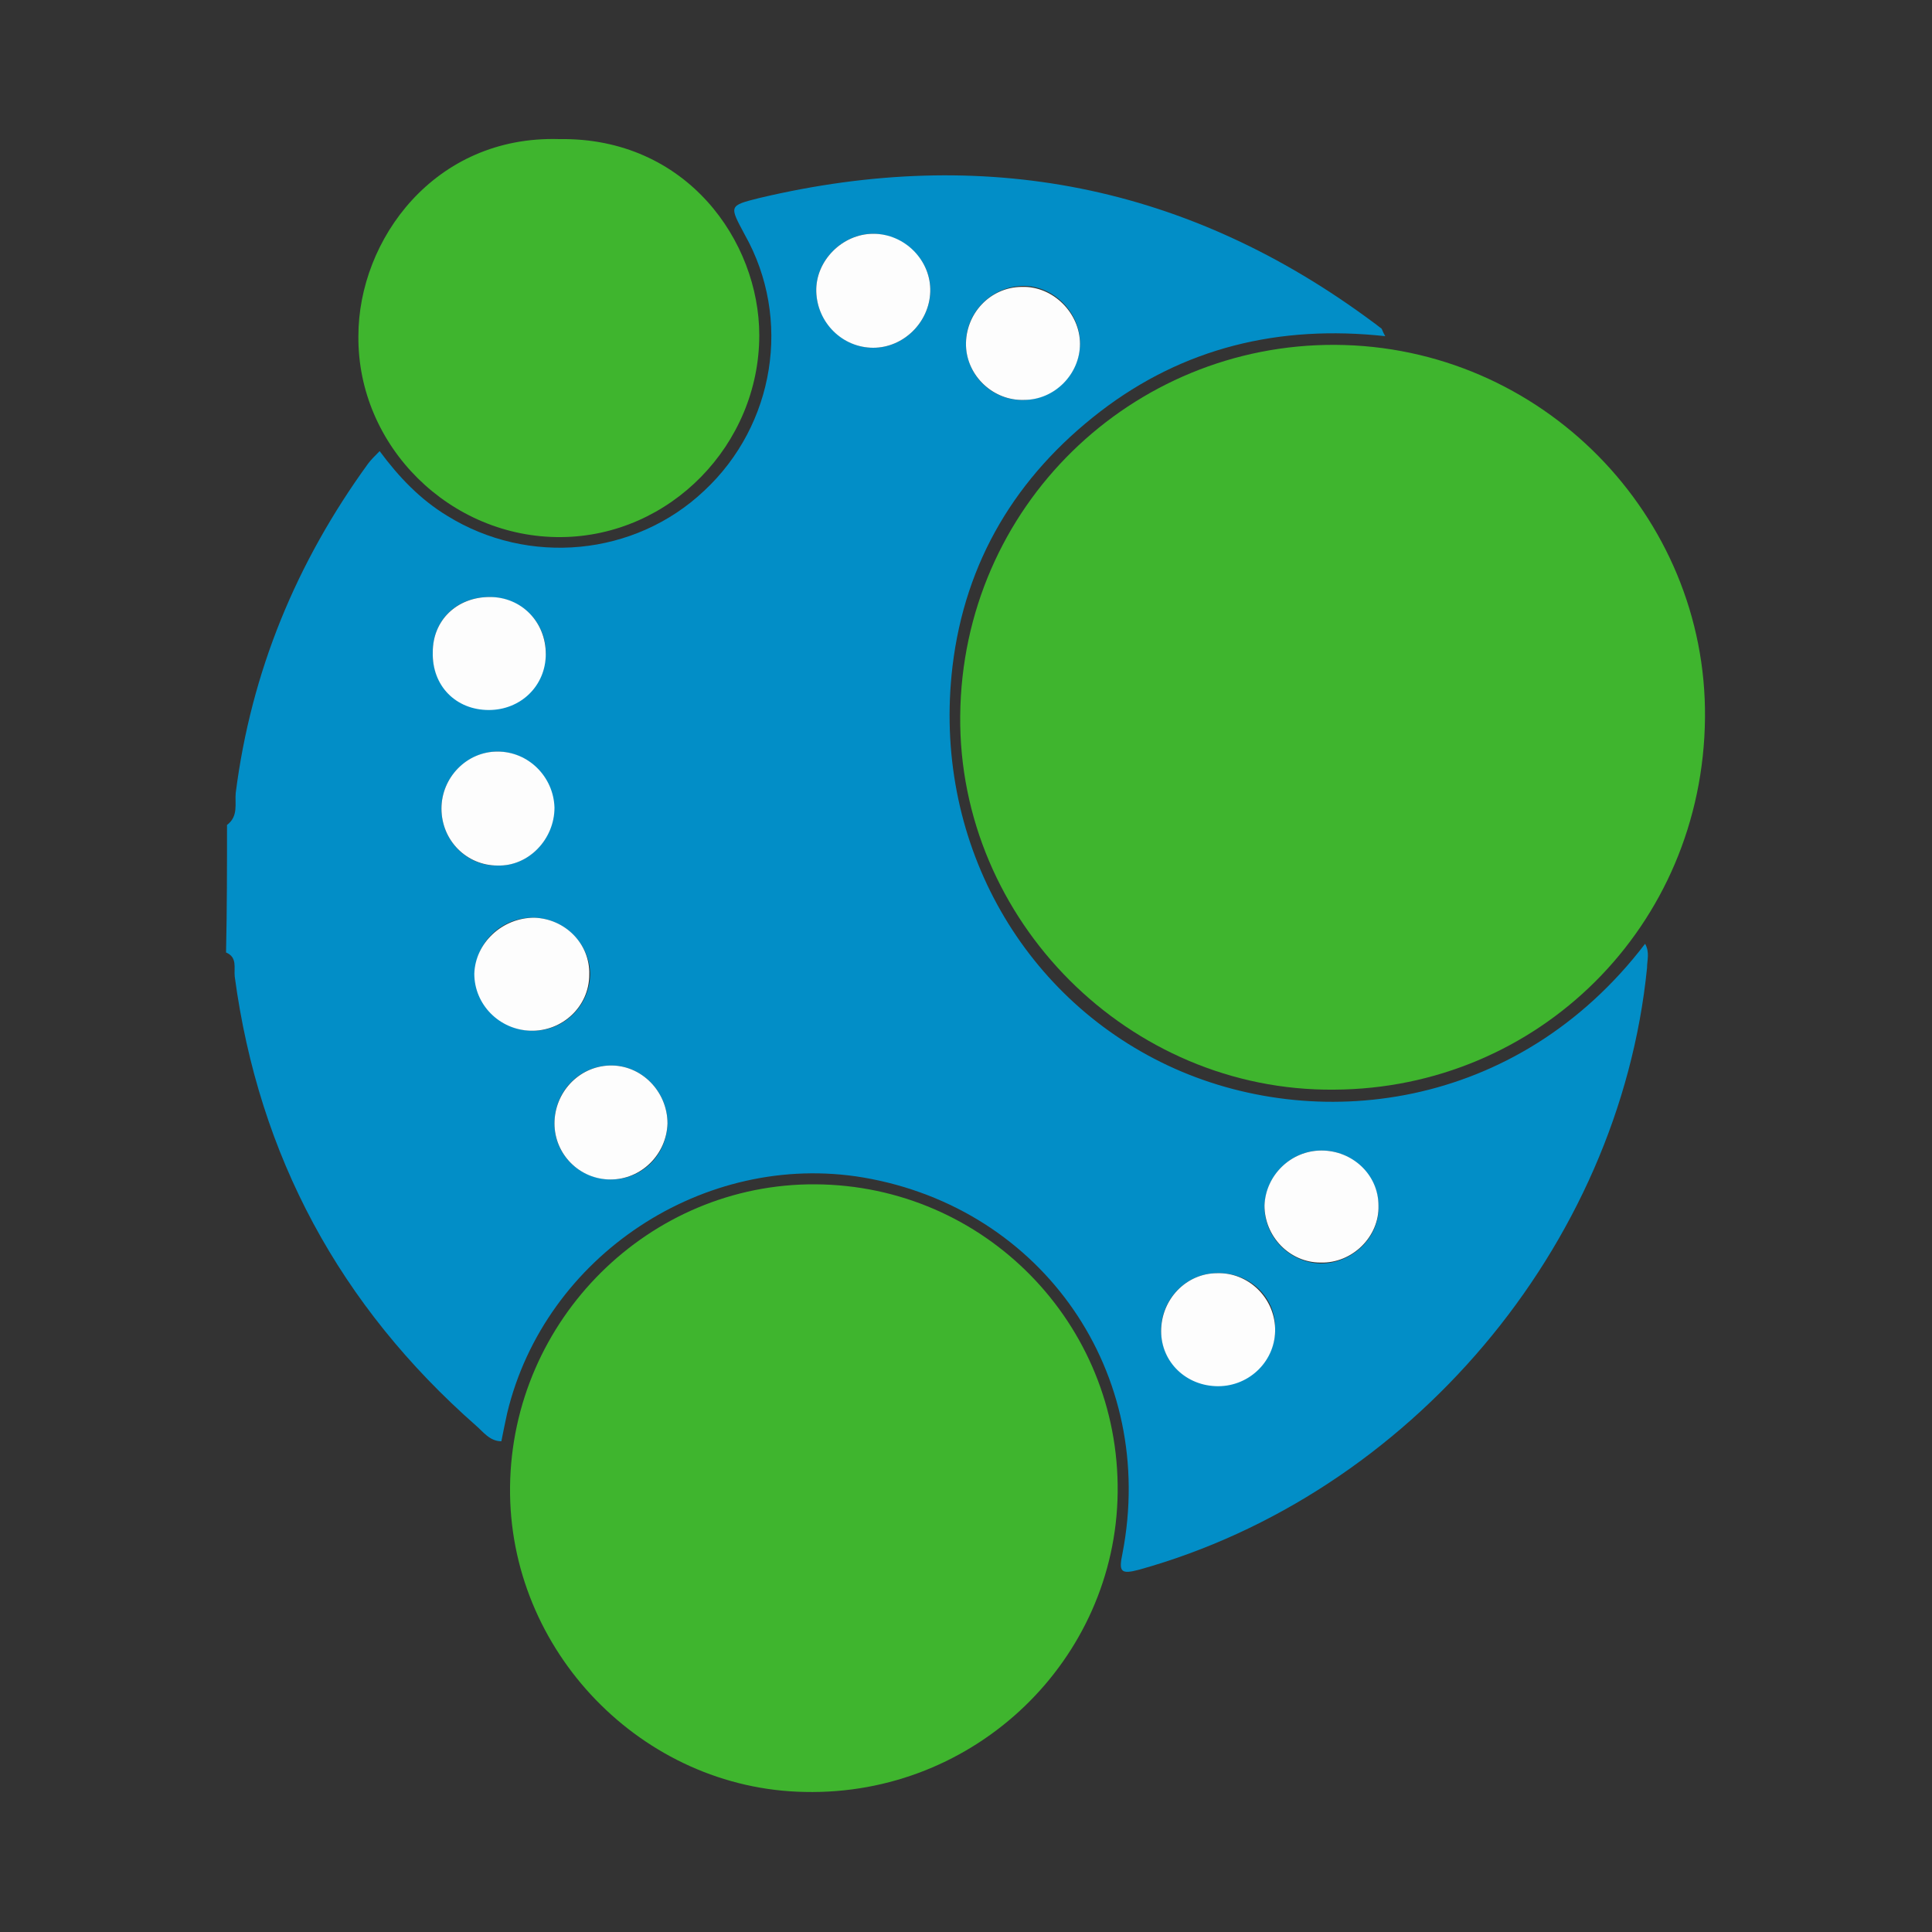 <?xml version="1.0" encoding="utf-8"?>
<!-- Generator: Adobe Illustrator 24.1.0, SVG Export Plug-In . SVG Version: 6.00 Build 0)  -->
<svg version="1.1" id="Layer_1" xmlns="http://www.w3.org/2000/svg" xmlns:xlink="http://www.w3.org/1999/xlink" x="0px" y="0px"
	 viewBox="0 0 200 200" style="enable-background:new 0 0 200 200;" xml:space="preserve">
<rect x="0" y="0" width="200" height="200" fill="#333333" stroke="none"/>
<style type="text/css">
	.st0{fill:#028EC7;}
	.st1{fill:#3FB52E;}
	.st2{fill:#FDFDFD;}
</style>
<g id="_x37_QOy4g.tif">
	<g>
		<path class="st0" d="M23.5,85.4c1.2-0.9,0.8-2.2,0.9-3.3C26,69.5,30.7,58.2,38.1,48c0.3-0.4,0.7-0.8,1.2-1.3c2,2.7,4.2,5,7,6.7
			c8.4,5.2,19.4,4.2,26.6-2.6C80.2,44,82,33,77.1,24.3c-1.6-3-1.7-3,1.5-3.8c23.2-5.5,44.4-1.4,63.6,12.9c0.3,0.2,0.5,0.4,0.8,0.6
			c0.1,0.1,0.1,0.3,0.4,0.8c-11-1.2-20.9,1.2-29.5,7.8c-8.7,6.7-14,15.5-15.3,26.4c-2.1,17.8,7,34.1,22.3,41.3
			c15.1,7.1,36.1,4.8,49.4-12.6c0.5,0.9,0.2,1.7,0.2,2.5c-2.9,28.9-24.6,54.5-52.6,62.3c-1.9,0.5-2.1,0.2-1.7-1.7
			c3.6-18.6-8.2-35.7-26.8-38.9c-16.5-2.8-33,8.1-36.9,24.4c-0.2,0.9-0.4,1.9-0.6,2.9c-1.2,0-1.9-1-2.6-1.6
			c-14.1-12.4-22.5-27.9-25-46.5c-0.1-0.9,0.3-2-0.9-2.5C23.5,94.1,23.5,89.8,23.5,85.4z M106,41.4c3.2-0.1,5.8-2.7,5.8-5.9
			s-2.8-6-6-5.9c-3.3,0.1-5.9,2.9-5.8,6.1C100.1,39,102.8,41.5,106,41.4z M90.4,24.2c-3.2,0-6,2.8-5.9,6c0.1,3.1,2.7,5.8,5.9,5.8
			c3.1,0,5.8-2.6,5.9-5.8S93.7,24.3,90.4,24.2z M63.2,122.1c3.3,0,5.8-2.5,5.9-5.8c0-3.3-2.7-6.1-6-6c-3.2,0.1-5.7,2.7-5.7,6
			C57.4,119.5,59.9,122,63.2,122.1z M50.7,61.8c-3.4,0-5.8,2.3-5.9,5.6c-0.1,3.5,2.4,6,5.8,6c3.3,0,5.8-2.5,5.9-5.8
			C56.5,64.4,54,61.9,50.7,61.8z M126,131.8c-3.2,0-5.8,2.7-5.8,5.9c0,3.3,2.6,5.7,5.9,5.7c3.3,0,6-2.7,5.9-6
			C132,134.2,129.3,131.7,126,131.8z M55.3,95c-3.3-0.1-6.1,2.5-6.1,5.8c0,3.2,2.6,5.8,5.8,5.9c3.3,0.1,6-2.5,6.1-5.8
			C61.1,97.8,58.5,95.1,55.3,95z M45.7,83.7c0,3.2,2.5,5.9,5.7,5.9c3.3,0.1,6-2.7,5.9-6c0-3.2-2.7-5.8-5.9-5.8
			C48.3,77.9,45.7,80.5,45.7,83.7z M136.8,119.1c-3.2,0-5.8,2.6-5.9,5.8c0,3.2,2.6,5.8,5.8,5.9c3.3,0,6.1-2.7,6-5.9
			C142.7,121.7,140,119.1,136.8,119.1z"/>
		<path class="st1" d="M176.5,74.3c-0.2,21.6-17.3,38.4-38.4,38.5c-21.2,0.2-38.9-17.5-38.7-38.7c0.2-21.7,17.8-38.5,38.8-38.4
			C159.6,35.8,176.7,53.4,176.5,74.3z"/>
		<path class="st1" d="M52.8,153.9c0.2-17.3,14.4-31.4,31.6-31.3c17.5,0.1,31.5,14.4,31.3,31.9c-0.2,17.3-14.7,31.4-32.4,31
			C66.5,185.2,52.6,170.9,52.8,153.9z"/>
		<path class="st1" d="M57.9,14.4C71.1,14.2,78.6,25,78.6,34.7c0,11.3-9.2,20.8-20.5,20.9c-11.5,0.1-21.1-9.4-21-20.8
			C37.1,24.8,45,14,57.9,14.4z"/>
		<path class="st2" d="M106,41.4c-3.2,0.1-5.9-2.5-6-5.6c-0.1-3.3,2.5-6.1,5.8-6.1c3.2-0.1,6,2.7,6,5.9
			C111.8,38.7,109.2,41.4,106,41.4z"/>
		<path class="st2" d="M90.4,24.2c3.3,0,6,2.8,5.9,6S93.5,36,90.4,36c-3.2,0-5.8-2.6-5.9-5.8S87.2,24.2,90.4,24.2z"/>
		<path class="st2" d="M63.2,122.1c-3.2,0-5.8-2.6-5.8-5.8c0-3.2,2.5-5.9,5.7-6c3.3-0.1,6,2.7,6,6C69,119.5,66.4,122.1,63.2,122.1z"
			/>
		<path class="st2" d="M50.7,61.8c3.3,0,5.8,2.6,5.8,5.9c0,3.3-2.6,5.8-5.9,5.8c-3.4,0-5.9-2.5-5.8-6C44.8,64.2,47.3,61.8,50.7,61.8
			z"/>
		<path class="st2" d="M126,131.8c3.2-0.1,5.9,2.5,6,5.7c0.1,3.3-2.6,6-5.9,6c-3.3,0-5.9-2.5-5.9-5.7
			C120.2,134.5,122.8,131.8,126,131.8z"/>
		<path class="st2" d="M55.3,95c3.2,0.1,5.8,2.7,5.7,5.9c0,3.3-2.8,5.9-6.1,5.8c-3.2-0.1-5.8-2.7-5.8-5.9C49.2,97.6,52,95,55.3,95z"
			/>
		<path class="st2" d="M45.7,83.7c0-3.2,2.6-5.9,5.8-5.9s5.8,2.6,5.9,5.8c0,3.3-2.7,6.1-5.9,6C48.3,89.6,45.7,87,45.7,83.7z"/>
		<path class="st2" d="M136.8,119.1c3.2,0,5.9,2.5,5.9,5.7c0.1,3.2-2.7,6-6,5.9c-3.2,0-5.8-2.7-5.8-5.9
			C131,121.7,133.6,119.1,136.8,119.1z"/>
	</g>
</g>
</svg>
